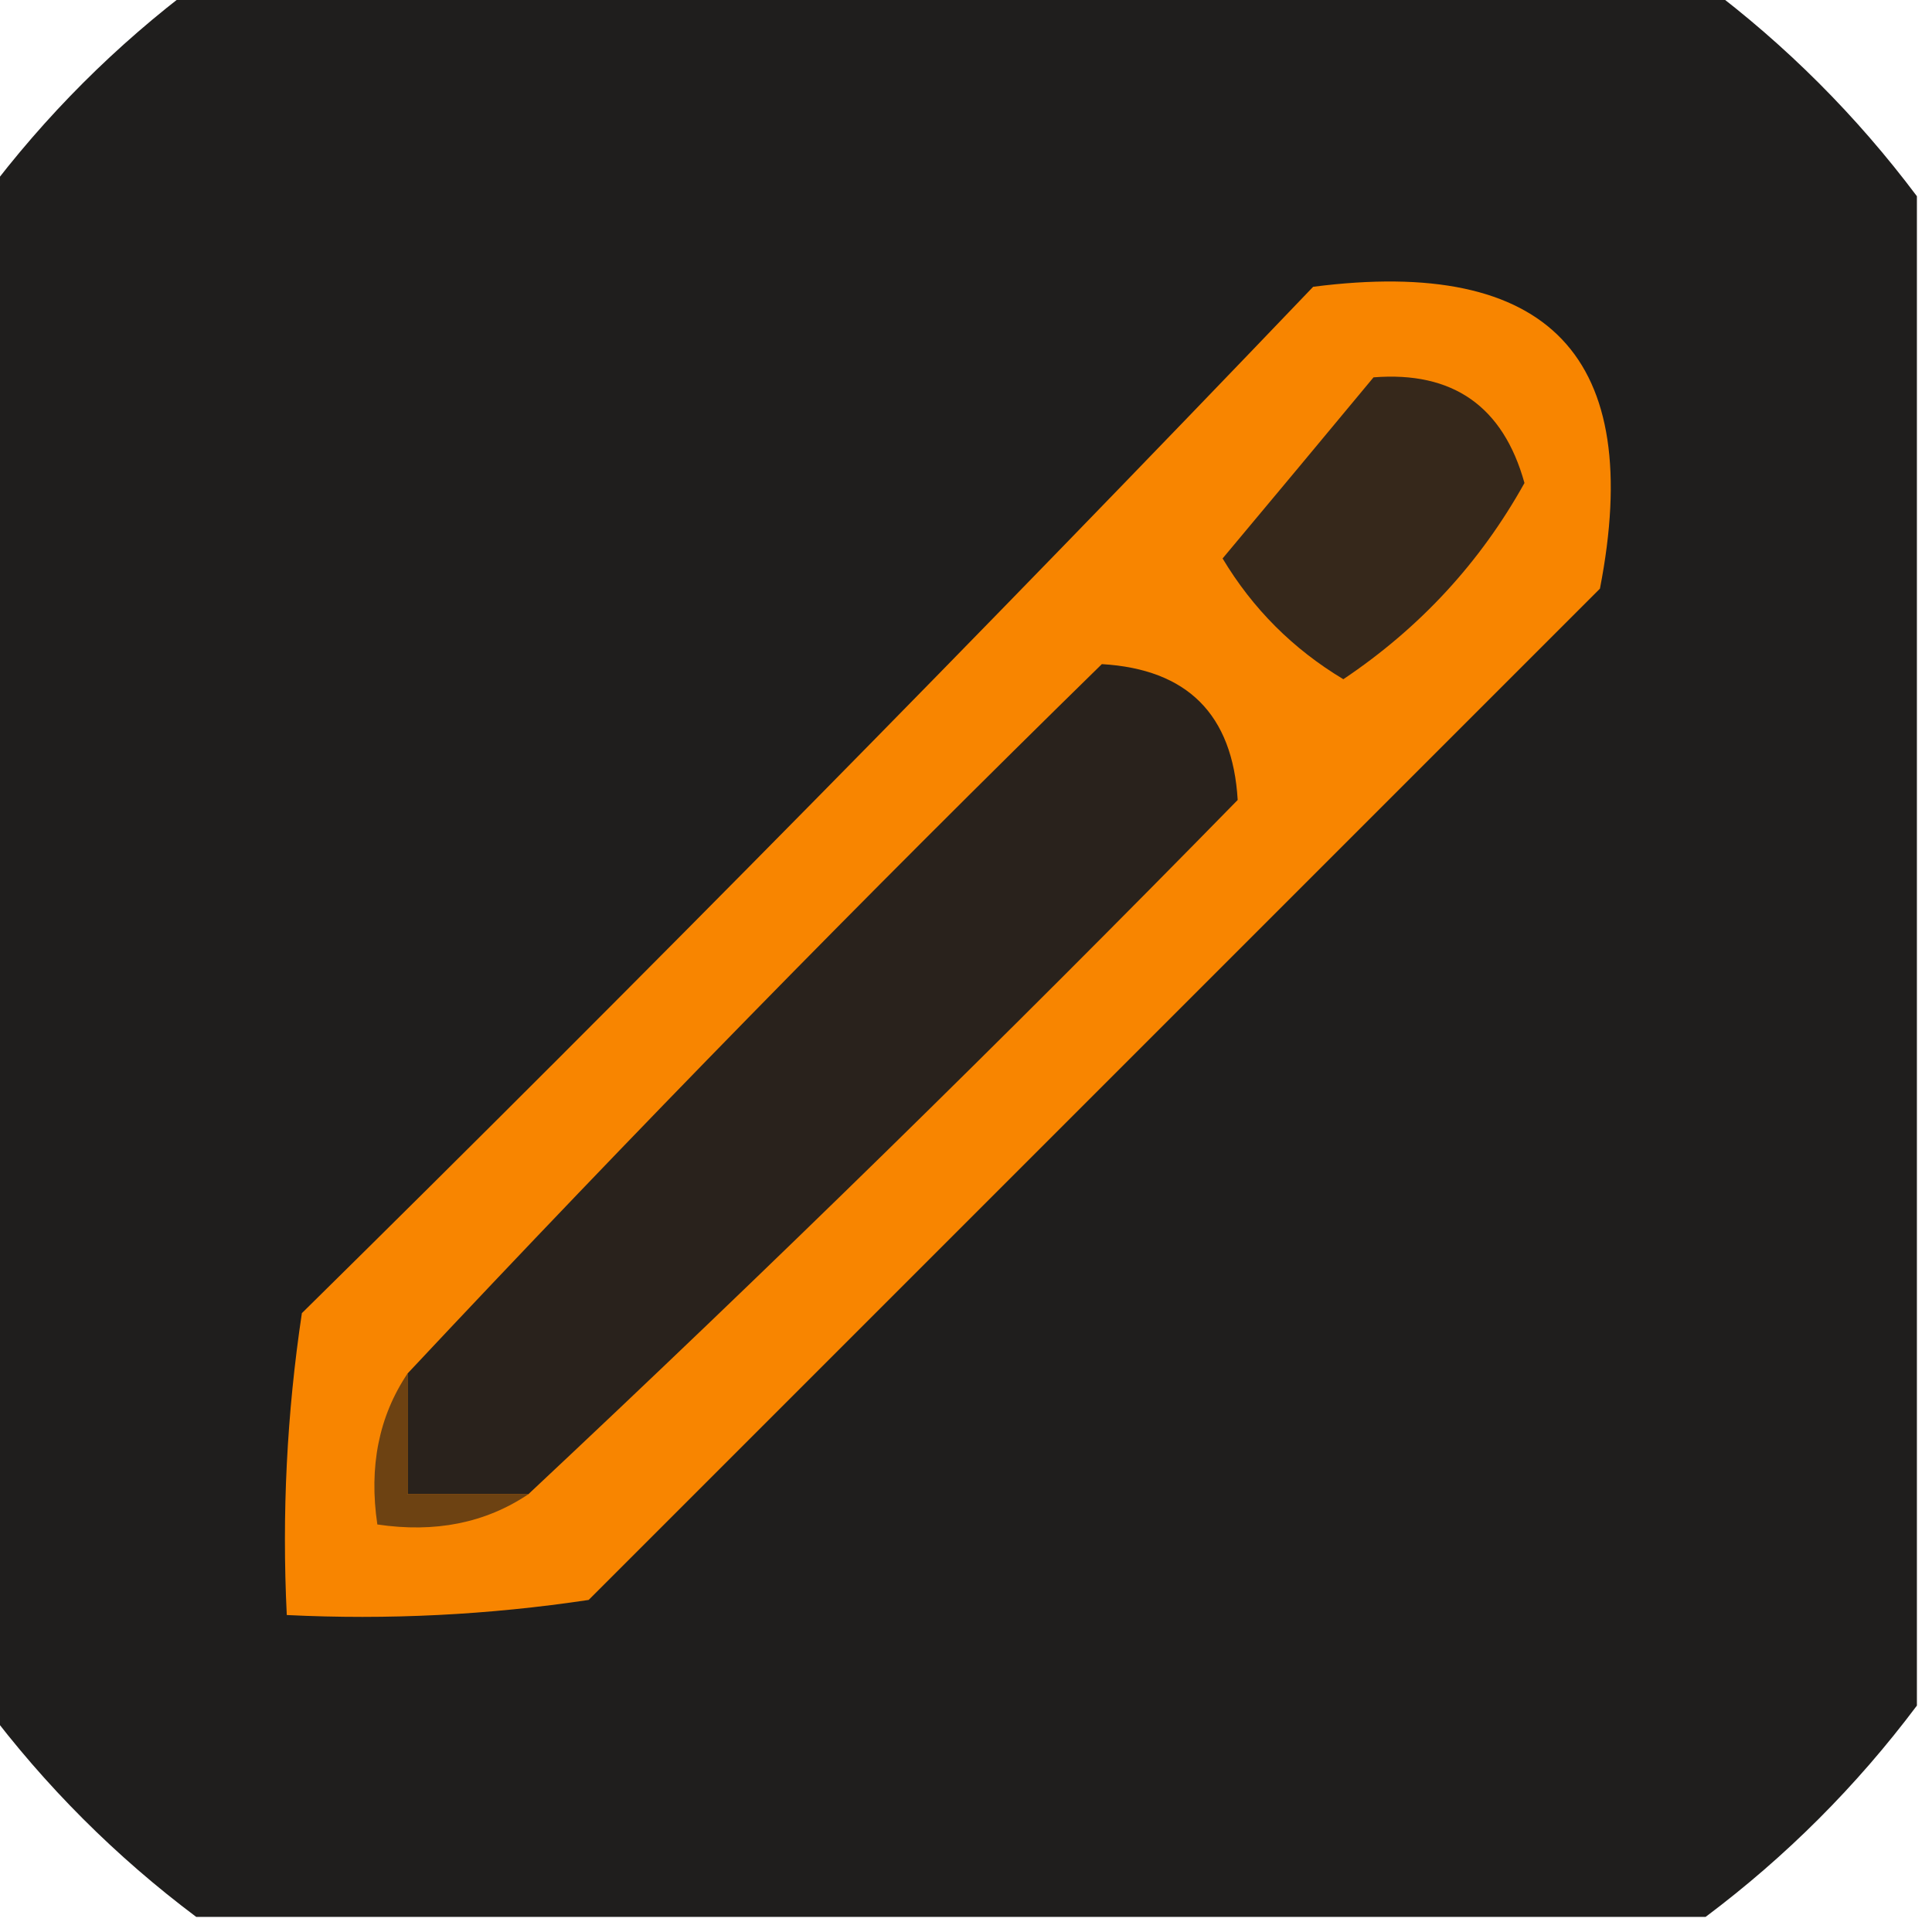 <?xml version="1.0" encoding="UTF-8"?>
<!DOCTYPE svg PUBLIC "-//W3C//DTD SVG 1.1//EN" "http://www.w3.org/Graphics/SVG/1.1/DTD/svg11.dtd">
<svg xmlns="http://www.w3.org/2000/svg" version="1.1" width="64px" height="64px" style="shape-rendering:geometricPrecision; text-rendering:geometricPrecision; image-rendering:optimizeQuality; fill-rule:evenodd; clip-rule:evenodd" xmlns:xlink="http://www.w3.org/1999/xlink">
<g><path style="opacity:0.992" fill="#1e1d1c" d="M 6.5,-0.5 C 23.167,-0.5 39.833,-0.5 56.5,-0.5C 59.167,1.5 61.5,3.833 63.5,6.5C 63.5,23.167 63.5,39.833 63.5,56.5C 61.5,59.167 59.167,61.5 56.5,63.5C 39.833,63.5 23.167,63.5 6.5,63.5C 3.833,61.5 1.5,59.167 -0.5,56.5C -0.5,39.833 -0.5,23.167 -0.5,6.5C 1.5,3.833 3.833,1.5 6.5,-0.5 Z"/></g>
<g><path style="opacity:1" fill="#f88500" d="M 43.5,9.5 C 51.328,8.493 54.494,11.826 53,19.5C 41.833,30.667 30.667,41.833 19.5,53C 16.183,53.498 12.85,53.665 9.5,53.5C 9.335,50.15 9.502,46.817 10,43.5C 21.369,32.298 32.535,20.965 43.5,9.5 Z"/></g>
<g><path style="opacity:1" fill="#36281b" d="M 45.5,12.5 C 48.127,12.293 49.794,13.46 50.5,16C 49.037,18.631 47.037,20.798 44.5,22.5C 42.833,21.5 41.5,20.167 40.5,18.5C 42.19,16.481 43.856,14.481 45.5,12.5 Z"/></g>
<g><path style="opacity:1" fill="#29221c" d="M 17.5,49.5 C 16.167,49.5 14.833,49.5 13.5,49.5C 13.5,48.167 13.5,46.833 13.5,45.5C 20.964,37.535 28.631,29.702 36.5,22C 39.333,22.167 40.833,23.667 41,26.5C 33.298,34.369 25.465,42.036 17.5,49.5 Z"/></g>
<g><path style="opacity:1" fill="#6d4212" d="M 13.5,45.5 C 13.5,46.833 13.5,48.167 13.5,49.5C 14.833,49.5 16.167,49.5 17.5,49.5C 16.081,50.451 14.415,50.785 12.5,50.5C 12.216,48.585 12.549,46.919 13.5,45.5 Z"/></g>
</svg>
